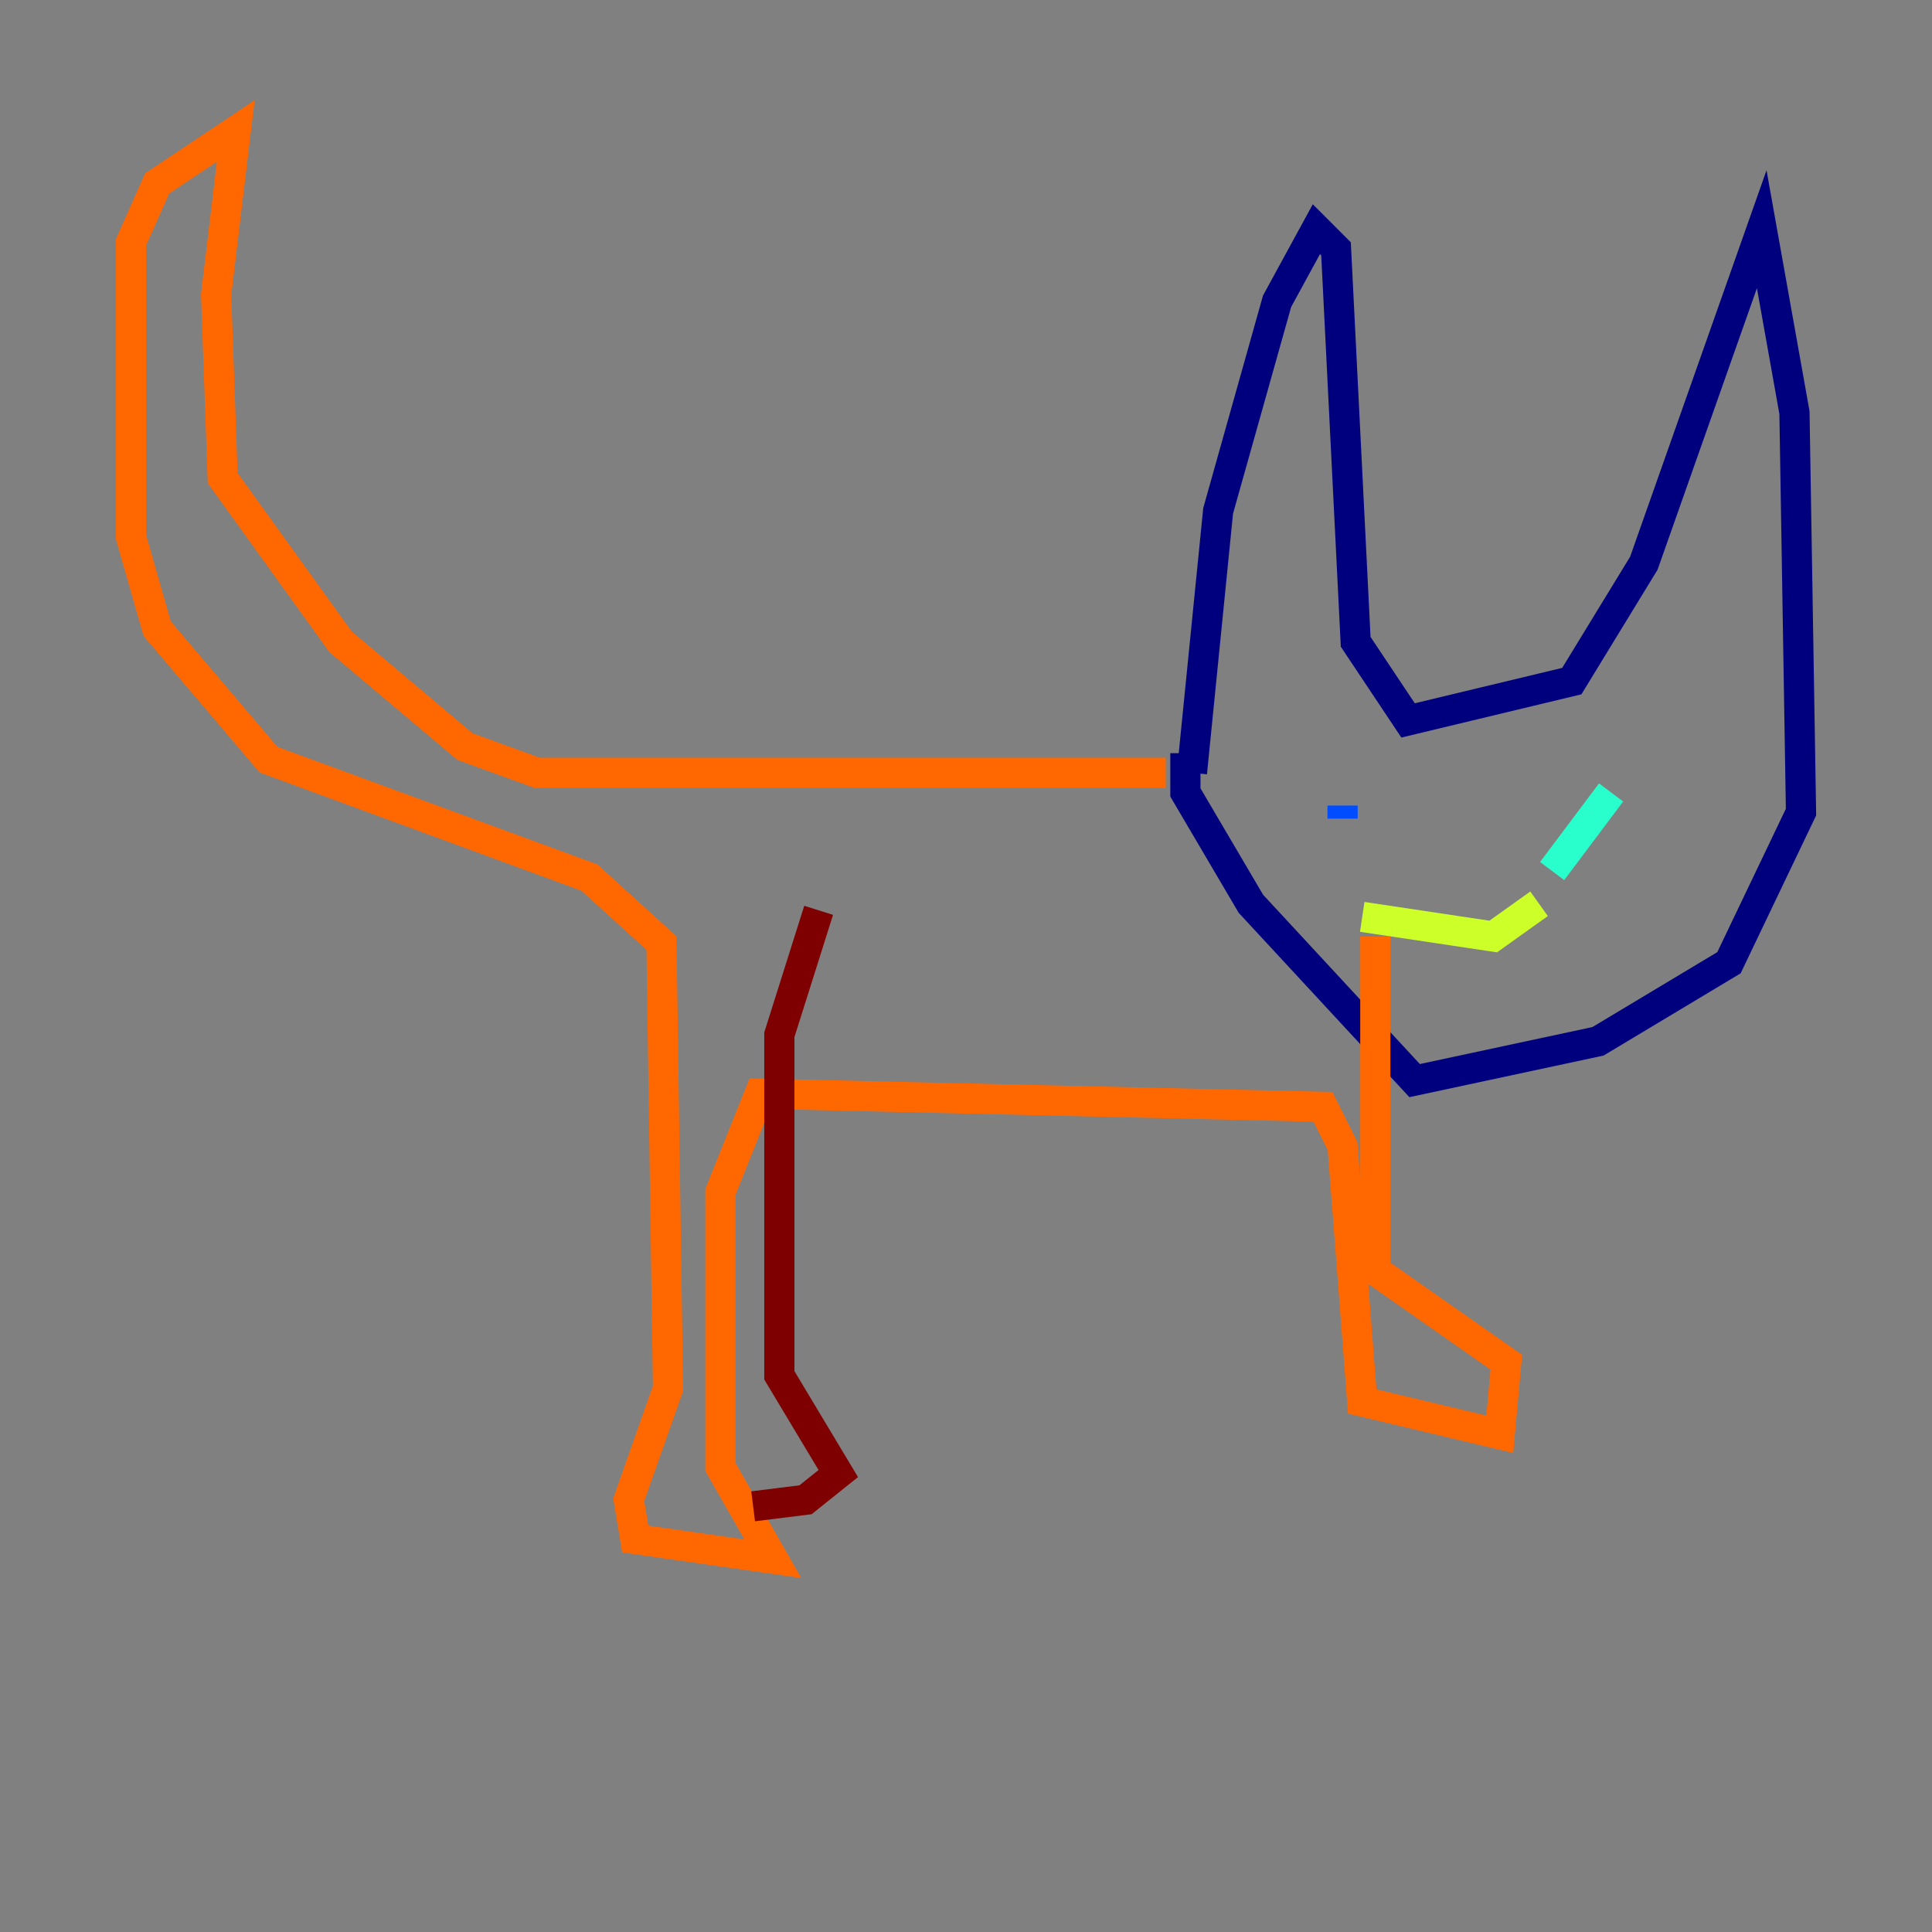 <?xml version="1.0" encoding="utf-8" ?>
<svg baseProfile="tiny" height="128" version="1.2" viewBox="0,0,128,128" width="128" xmlns="http://www.w3.org/2000/svg" xmlns:ev="http://www.w3.org/2001/xml-events" xmlns:xlink="http://www.w3.org/1999/xlink"><rect x="0" y="0" width="128" height="128" fill="#808080" stroke="none"/><defs /><polyline fill="none" points="78.969,51.2 80.705,33.844 84.61,19.959 87.214,15.186 88.515,16.488 89.817,42.522 93.288,47.729 104.136,45.125 108.909,37.315 116.719,15.186 118.888,27.336 119.322,53.803 114.549,63.783 105.871,68.99 93.722,71.593 82.875,59.878 78.536,52.502 78.536,49.898" stroke="#00007f" stroke-width="2" /><polyline fill="none" points="88.949,53.37 88.949,54.237" stroke="#004cff" stroke-width="2" /><polyline fill="none" points="106.739,52.502 102.834,57.709" stroke="#29ffcd" stroke-width="2" /><polyline fill="none" points="90.251,60.746 98.929,62.047 101.966,59.878" stroke="#cdff29" stroke-width="2" /><polyline fill="none" points="77.234,51.2 35.58,51.2 30.807,49.464 22.563,42.522 14.752,31.675 14.319,19.525 15.62,8.678 10.414,12.149 8.678,16.054 8.678,35.58 10.414,41.654 17.79,50.332 39.051,58.142 43.824,62.481 44.258,91.986 41.654,99.363 42.088,101.966 51.2,103.268 47.729,97.193 47.729,78.969 50.332,72.461 87.647,73.329 88.949,75.932 90.251,92.854 99.363,95.024 99.797,90.251 91.119,84.176 91.119,62.047" stroke="#ff6700" stroke-width="2" /><polyline fill="none" points="49.898,99.797 53.37,99.363 55.539,97.627 51.634,91.119 51.634,68.556 54.237,60.312" stroke="#7f0000" stroke-width="2" /></svg>